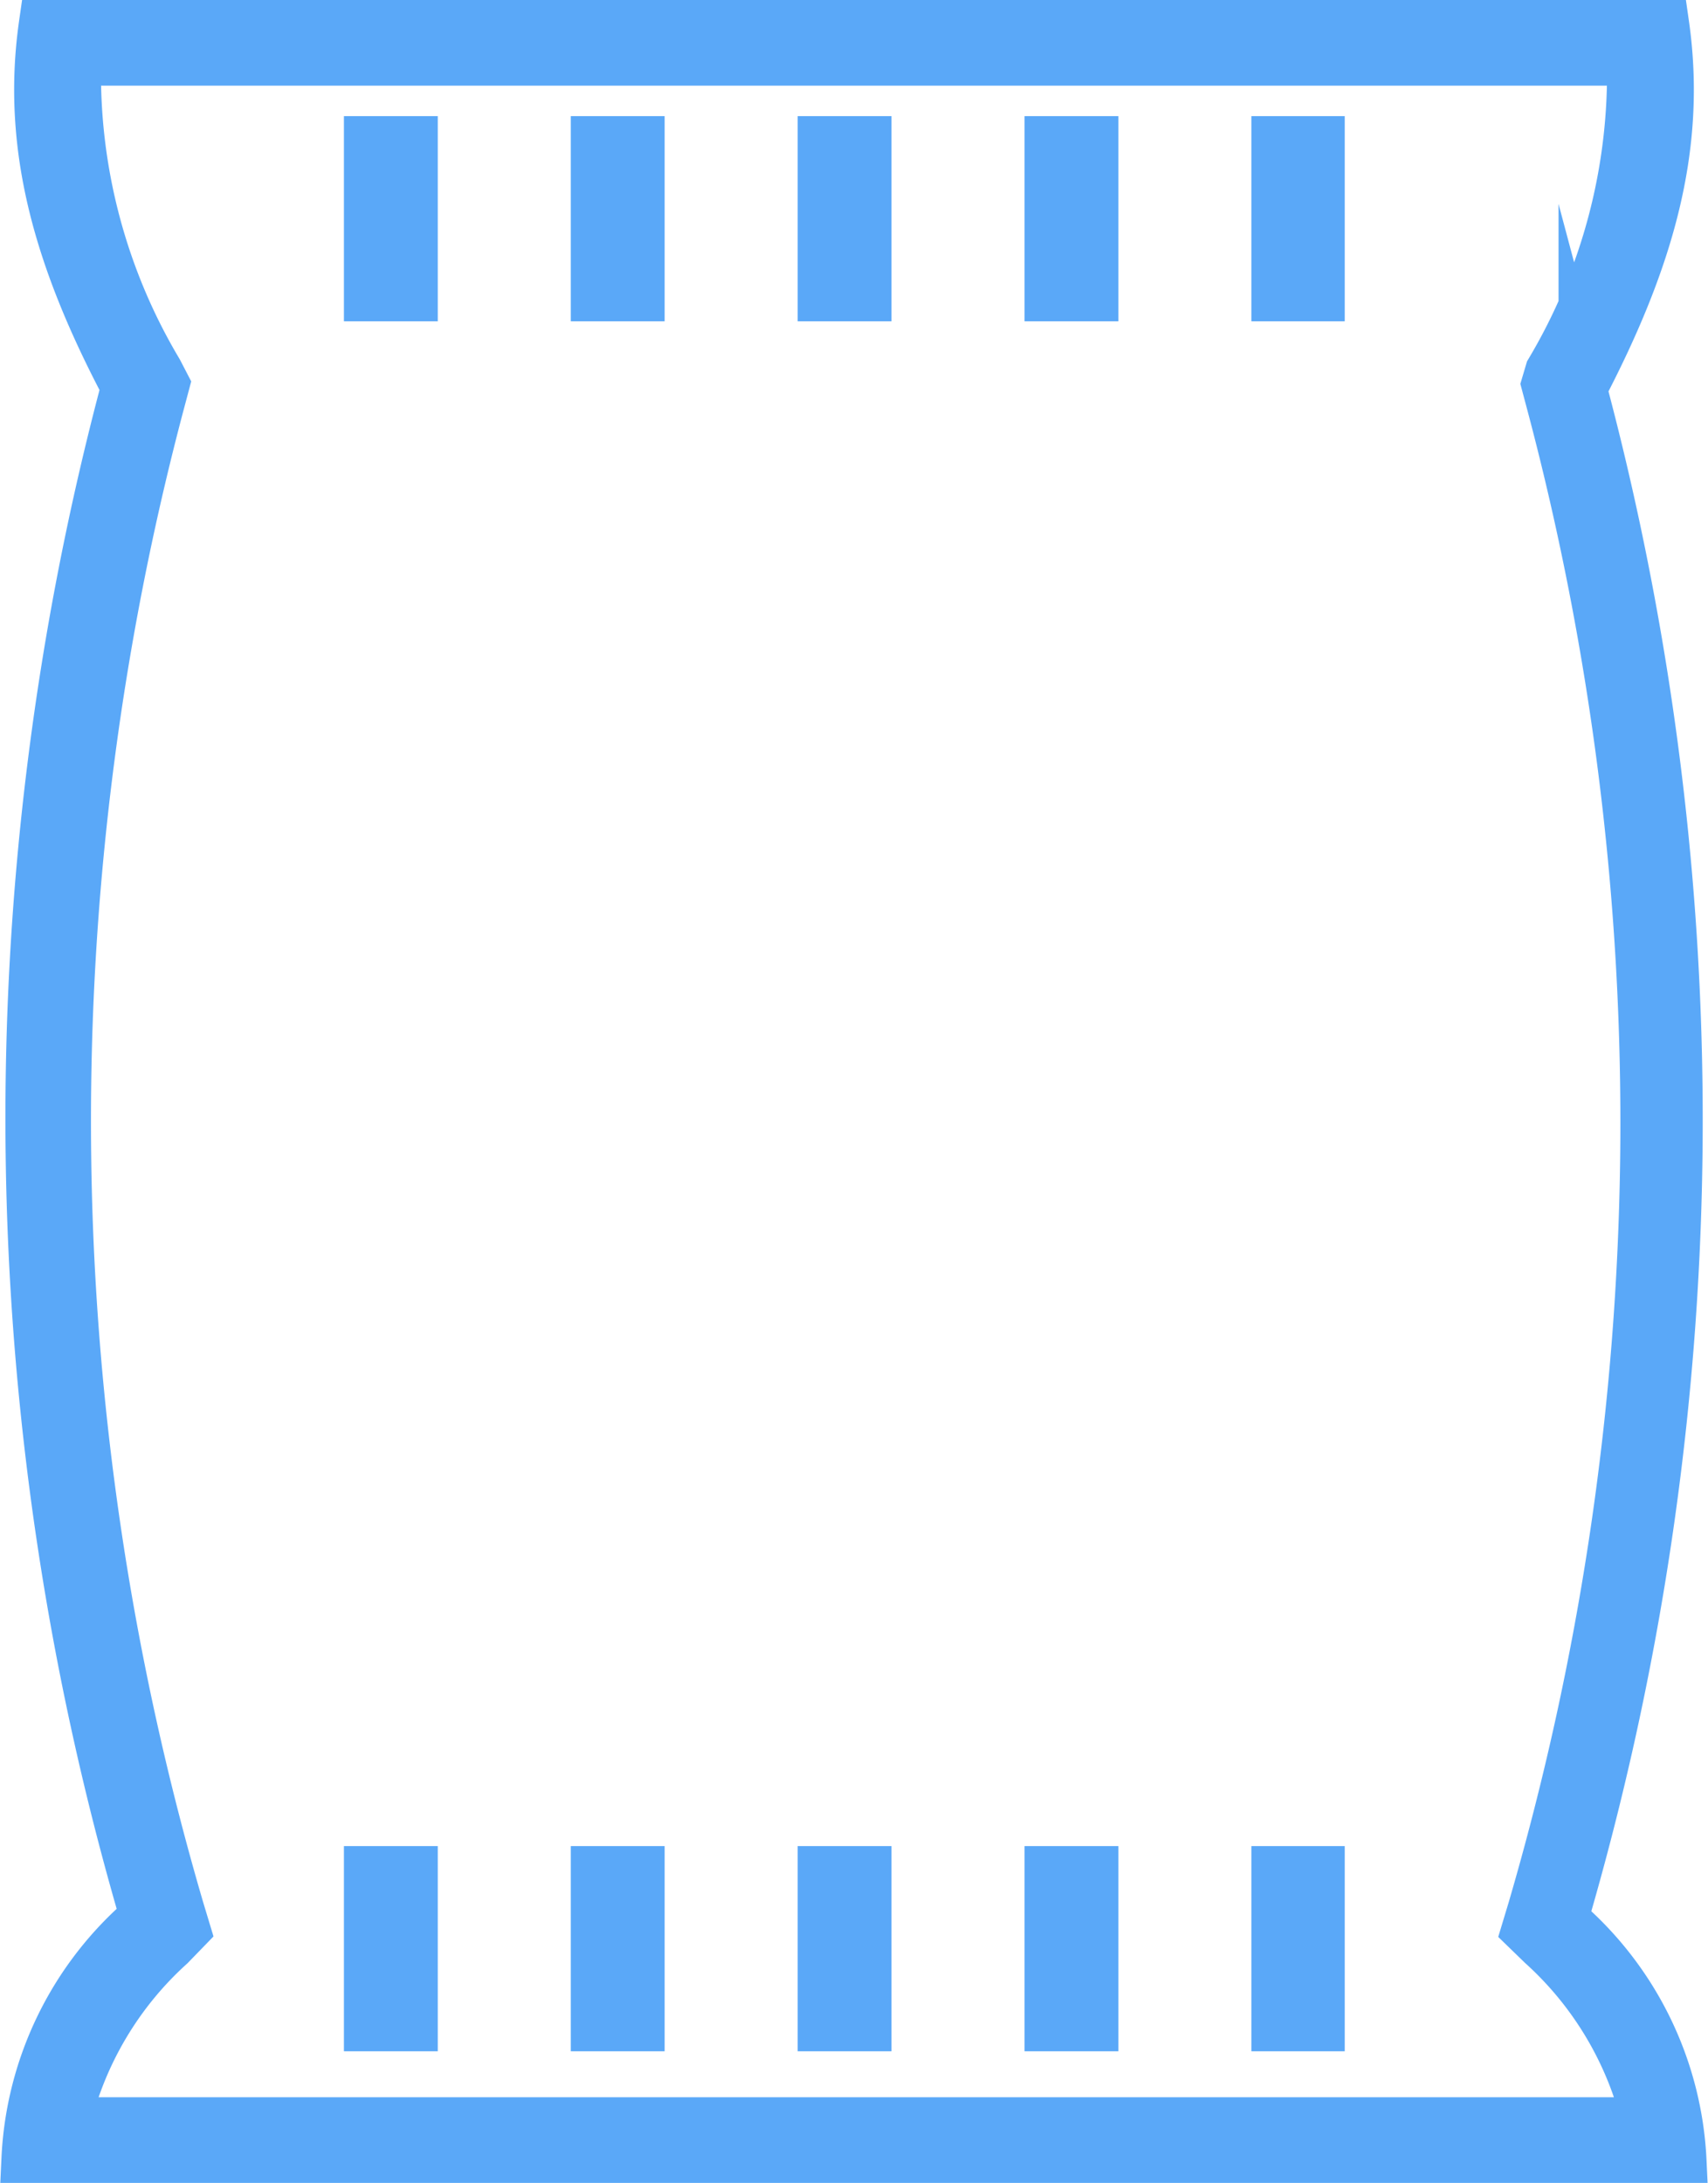 <svg id="Layer_1" data-name="Layer 1" xmlns="http://www.w3.org/2000/svg" viewBox="0 0 35.31 45.11"><defs><style>.cls-1{fill:#5aa8f8;stroke:#5aa8f8;stroke-miterlimit:10;fill-rule:evenodd;}</style></defs><path class="cls-1" d="M17.36,44.61H.5a7,7,0,0,1,2.45-5A58.69,58.69,0,0,1,2.56,8C1.2,5.42.49,3.08.86.5H34.39c.37,2.58-.34,4.92-1.7,7.53a58.69,58.69,0,0,1-.39,31.63,7,7,0,0,1,2.45,5Zm-16-.77H34a7.14,7.14,0,0,0-2.16-3.64l-.33-.32.13-.43A57.84,57.84,0,0,0,32,8.24l-.08-.3L32,7.67a12,12,0,0,0,1.69-6.4H1.56a12,12,0,0,0,1.69,6.4l.14.27-.08.3a57.84,57.84,0,0,0,.38,31.21l.13.43-.32.33a7.14,7.14,0,0,0-2.16,3.64Z" transform="translate(0.03 0)"/><polygon class="cls-1" points="7.61 38.65 8.55 38.65 8.55 41.89 7.61 41.89 7.61 38.65 7.61 38.65"/><polygon class="cls-1" points="12.3 38.65 13.24 38.65 13.24 41.89 12.3 41.89 12.3 38.65 12.3 38.65"/><polygon class="cls-1" points="16.99 38.65 17.93 38.65 17.93 41.89 16.99 41.89 16.99 38.65 16.99 38.65"/><polygon class="cls-1" points="21.68 38.65 22.62 38.65 22.62 41.89 21.68 41.89 21.68 38.65 21.68 38.65"/><polygon class="cls-1" points="26.37 38.65 27.3 38.65 27.3 41.89 26.37 41.89 26.37 38.65 26.37 38.65"/><polygon class="cls-1" points="7.61 2.9 8.55 2.9 8.55 6.14 7.61 6.14 7.61 2.9 7.61 2.9"/><polygon class="cls-1" points="12.3 2.9 13.24 2.9 13.24 6.14 12.3 6.14 12.3 2.9 12.3 2.9"/><polygon class="cls-1" points="16.99 2.9 17.93 2.9 17.93 6.14 16.99 6.14 16.99 2.9 16.99 2.9"/><polygon class="cls-1" points="21.68 2.9 22.62 2.9 22.62 6.14 21.68 6.14 21.68 2.9 21.68 2.9"/><polygon class="cls-1" points="26.37 2.9 27.3 2.9 27.3 6.14 26.37 6.14 26.37 2.9 26.37 2.9"/></svg>